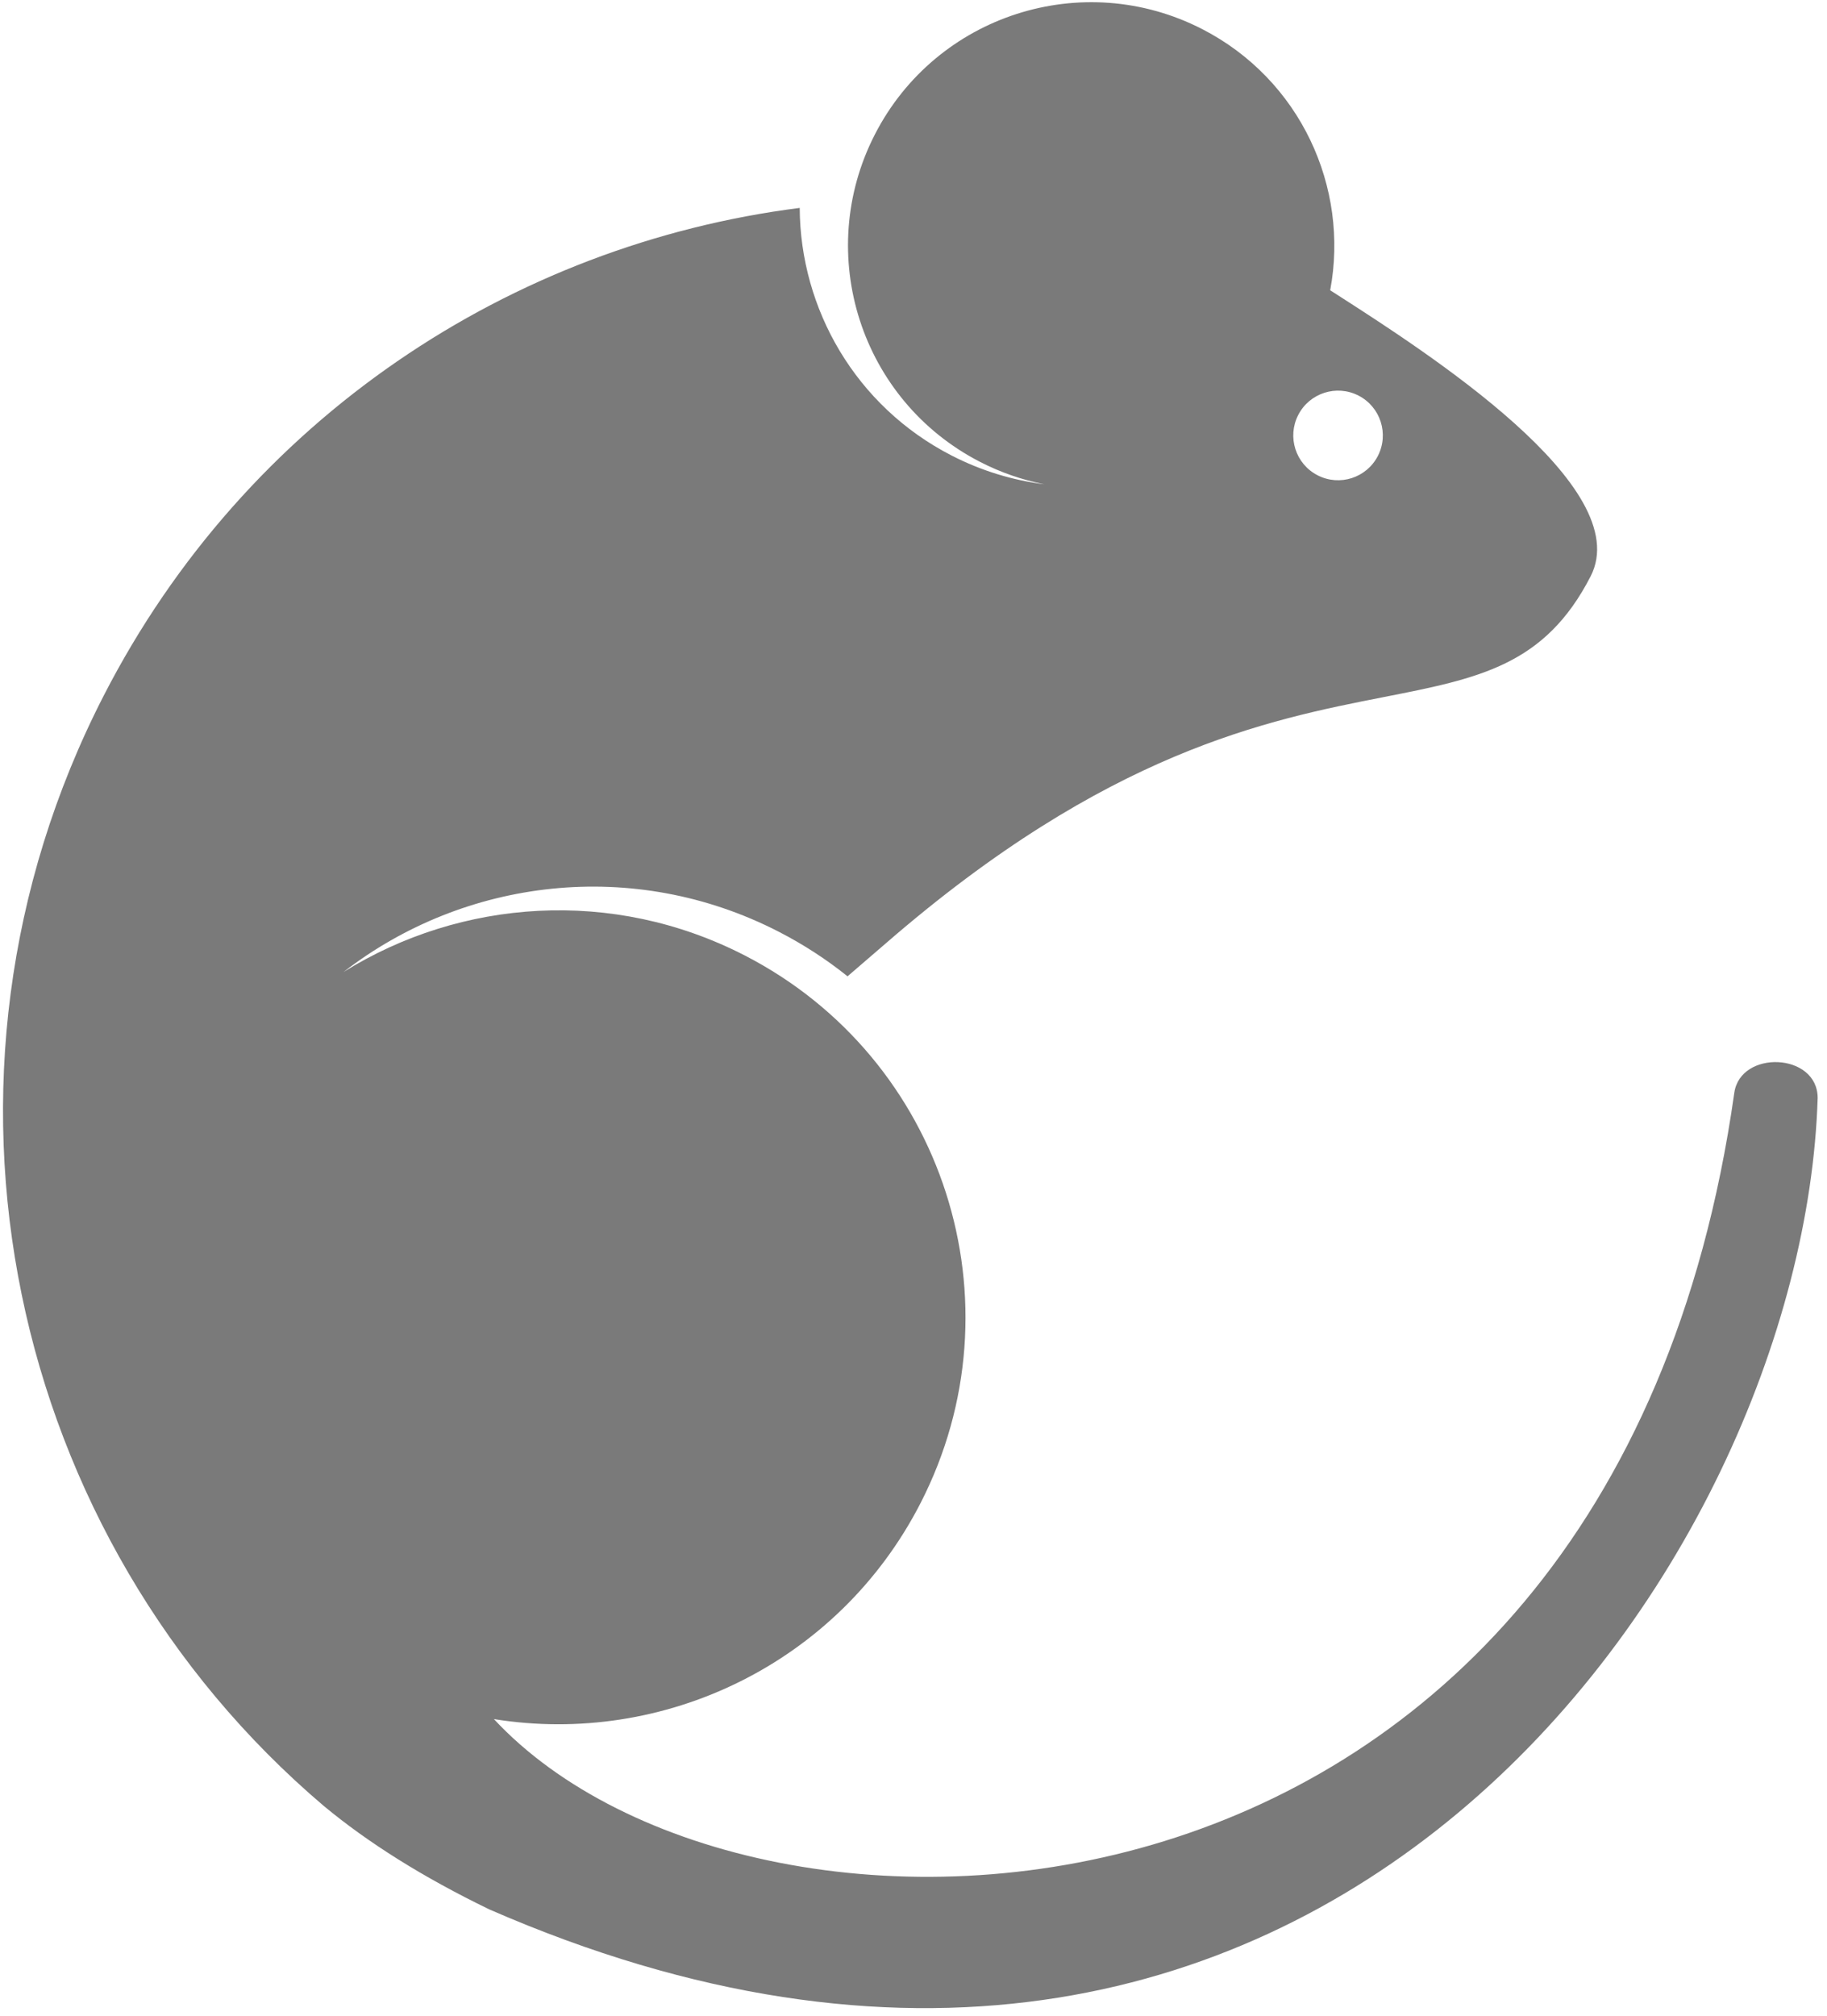 <svg fill="none" height="161" viewBox="0 0 146 161" width="146" xmlns="http://www.w3.org/2000/svg"><path clip-rule="evenodd" d="m83.445 38.675c-1.741-.344-3.464-.933-5.121-1.784-9.545-4.901-13.31-16.612-8.409-26.157 4.901-9.545 16.612-13.31 26.157-8.409 7.832 4.021 11.772 12.626 10.227 20.858.153.098.31.199.473.303l.008.006c7.246 4.646 24 15.389 20.331 22.534-3.655 7.117-8.916 8.15-16.503 9.64-9.311 1.828-22.125 4.344-39.774 19.635-1.048.908-2.084 1.799-3.105 2.673-1.68-1.347-3.52-2.546-5.511-3.568-11.591-5.951-25.091-4.264-34.756 3.217 9.378-5.832 21.495-6.737 32.034-1.325 15.966 8.198 22.262 27.786 14.065 43.752-6.596 12.846-20.567 19.432-34.091 17.246 20.706 22.254 89.157 20.392 99.121-50.013.489-3.454 6.646-3.223 6.663.399-1.125 37.233-40.262 93.561-106.159 64.81-5.313-2.574-9.687-5.327-13.224-8.262-25.188-21.382-33.326-58.011-17.584-88.669 11.393-22.188 32.613-36.035 55.62-38.956.039 8.067 4.462 15.834 12.134 19.774 2.385 1.225 4.888 1.978 7.402 2.296zm21.848-.715c1.758.903 3.914.209 4.817-1.549s.209-3.915-1.548-4.817c-1.758-.903-3.915-.209-4.818 1.549s-.209 3.915 1.549 4.817z" fill="#7a7a7a" fill-rule="evenodd"/></svg>